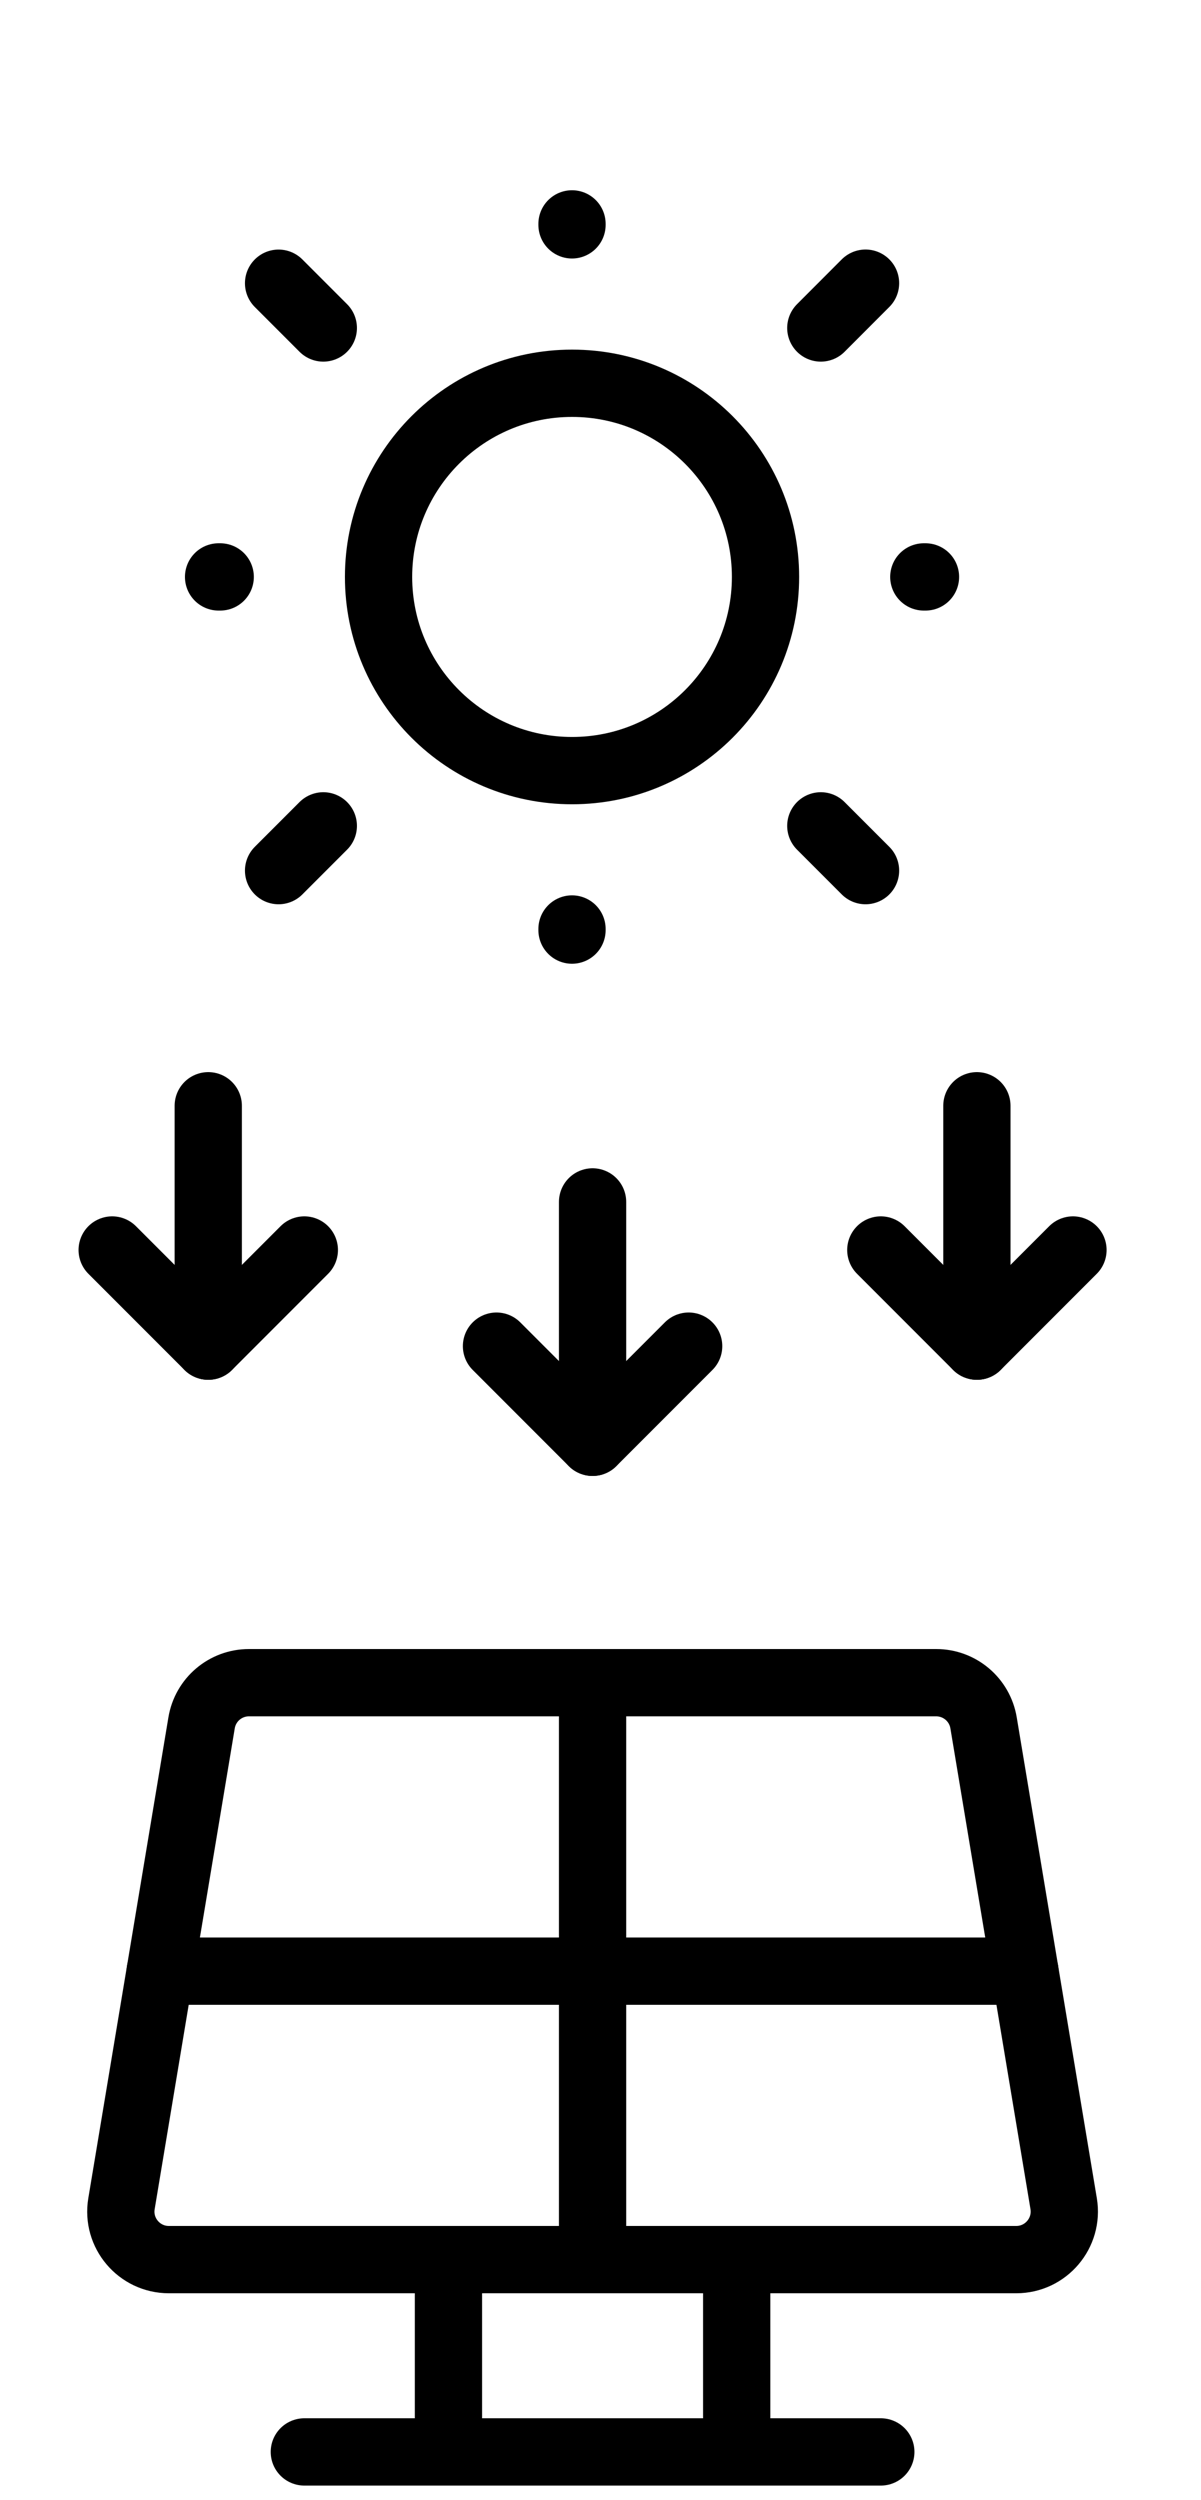 <svg xmlns="http://www.w3.org/2000/svg" width="25" height="52" viewBox="0 0 25 52" fill="none">
  <path d="M18.017 5.89L17.086 6.822M6.73 17.178L5.799 18.109M18.017 18.109L17.086 17.178M6.73 6.822L5.799 5.891" stroke="black" stroke-width="1.4" stroke-linecap="round" stroke-linejoin="round"/>
  <path fill-rule="evenodd" clip-rule="evenodd" d="M11.908 7.972C14.133 7.972 15.935 9.776 15.935 12C15.935 14.225 14.133 16.029 11.908 16.029C9.683 16.029 7.88 14.225 7.88 12C7.88 9.776 9.683 7.972 11.908 7.972Z" stroke="black" stroke-width="1.4" stroke-linecap="round" stroke-linejoin="round"/>
  <path d="M11.907 4.657V4.677M11.907 19.323V19.346M19.265 12H19.23M4.584 12H4.55" stroke="black" stroke-width="1.4" stroke-linecap="round" stroke-linejoin="round"/>
  <path d="M14.335 28L12.335 30L10.335 28" stroke="black" stroke-width="1.4" stroke-linecap="round" stroke-linejoin="round"/>
  <path d="M12.335 30V25" stroke="black" stroke-width="1.4" stroke-linecap="round" stroke-linejoin="round"/>
  <path d="M6.335 26L4.335 28L2.335 26" stroke="black" stroke-width="1.4" stroke-linecap="round" stroke-linejoin="round"/>
  <path d="M4.335 28V23" stroke="black" stroke-width="1.4" stroke-linecap="round" stroke-linejoin="round"/>
  <path d="M22.335 26L20.335 28L18.335 26" stroke="black" stroke-width="1.4" stroke-linecap="round" stroke-linejoin="round"/>
  <path d="M20.335 28V23" stroke="black" stroke-width="1.4" stroke-linecap="round" stroke-linejoin="round"/>
  <path d="M4.196 35.836C4.276 35.353 4.693 35 5.182 35H19.488C19.977 35 20.394 35.353 20.474 35.836L22.141 45.836C22.242 46.445 21.772 47 21.154 47H3.515C2.897 47 2.427 46.445 2.529 45.836L4.196 35.836Z" stroke="black" stroke-width="1.4" stroke-linecap="round" stroke-linejoin="round"/>
  <path d="M12.335 35V47" stroke="black" stroke-width="1.4" stroke-linecap="round" stroke-linejoin="round"/>
  <path d="M21.335 41L3.335 41" stroke="black" stroke-width="1.4" stroke-linecap="round" stroke-linejoin="round"/>
  <path d="M18.335 51L6.335 51" stroke="black" stroke-width="1.4" stroke-linecap="round" stroke-linejoin="round"/>
  <rect x="9.335" y="47" width="6" height="4" stroke="black" stroke-width="1.4" stroke-linecap="round" stroke-linejoin="round"/>
</svg>